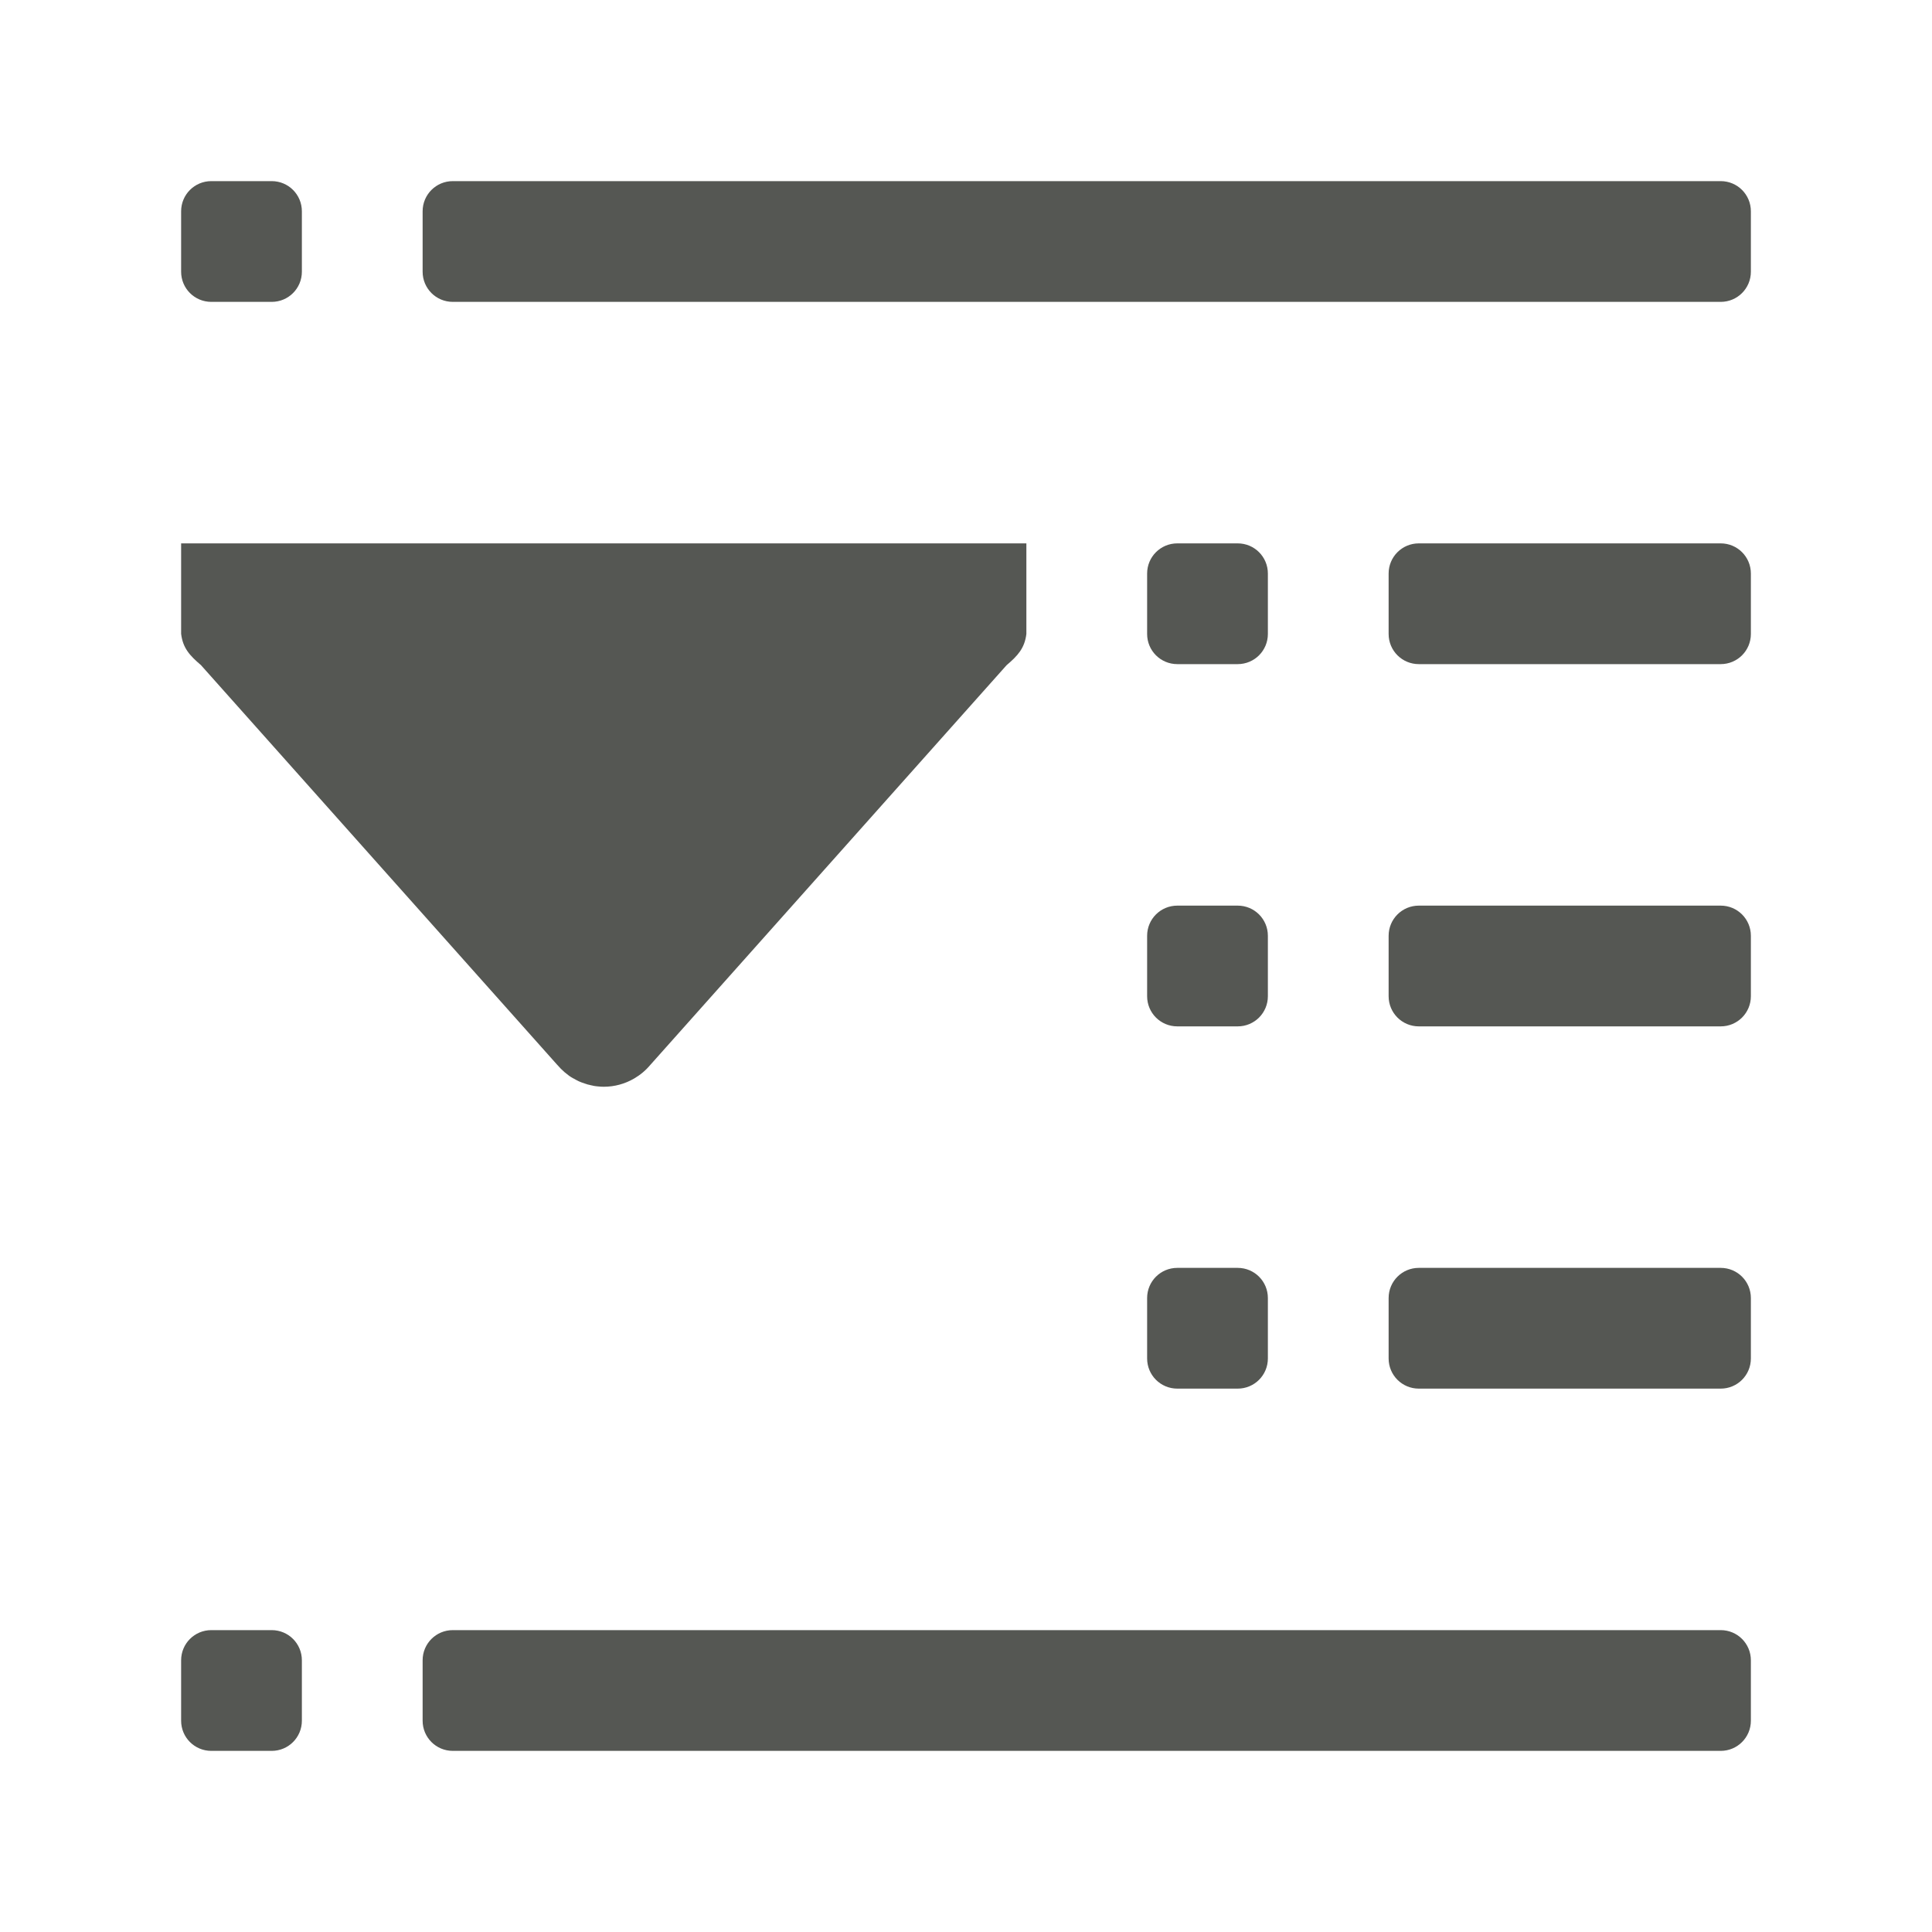 <svg height="32" viewBox="0 0 32 32" width="32" xmlns="http://www.w3.org/2000/svg"><g fill="#555753"><path d="m3.5 3c-.277 0-.5.223-.5.5v1c0 .277.223.5.5.5h1c.277 0 .5-.223.5-.5v-1c0-.277-.223-.5-.5-.5zm4 0c-.277 0-.5.223-.5.5v1c0 .277.223.5.5.5h21c.277 0 .5-.223.5-.5v-1c0-.277-.223-.5-.5-.5zm12 6c-.277 0-.5.223-.5.5v1c0 .277.223.5.5.5h1c.277 0 .5-.223.5-.5v-1c0-.277-.223-.5-.5-.5zm4 0c-.277 0-.5.223-.5.5v1c0 .277.223.5.5.5h5c.277 0 .5-.223.5-.5v-1c0-.277-.223-.5-.5-.5zm-4 6c-.277 0-.5.223-.5.5v1c0 .277.223.5.5.5h1c.277 0 .5-.223.5-.5v-1c0-.277-.223-.5-.5-.5zm4 0c-.277 0-.5.223-.5.5v1c0 .277.223.5.5.5h5c.277 0 .5-.223.5-.5v-1c0-.277-.223-.5-.5-.5zm-4 6c-.277 0-.5.223-.5.5v1c0 .277.223.5.5.5h1c.277 0 .5-.223.5-.5v-1c0-.277-.223-.5-.5-.5zm4 0c-.277 0-.5.223-.5.5v1c0 .277.223.5.5.5h5c.277 0 .5-.223.5-.5v-1c0-.277-.223-.5-.5-.5zm-20 6c-.277 0-.5.223-.5.5v1c0 .277.223.5.5.5h1c.277 0 .5-.223.5-.5v-1c0-.277-.223-.5-.5-.5zm4 0c-.277 0-.5.223-.5.5v1c0 .277.223.5.5.5h21c.277 0 .5-.223.5-.5v-1c0-.277-.223-.5-.5-.5z"/><path d="m3 9h14v1.5c-.029.239-.145.362-.328.518l-5.896 6.615-.002.002-.002.002c-.077.093-.169.169-.271.228-.15.087-.322.135-.5.135-.034-0-.068-.002-.102-.006-.025-.003-.05-.005-.074-.01-.001-.001-.003-.001-.004-.002-.024-.004-.047-.01-.07-.016-.004-.001-.008-.001-.012-.002-.016-.005-.033-.01-.049-.016-.02-.006-.041-.014-.061-.021-.014-.005-.029-.011-.043-.018-.004-.002-.008-.004-.012-.006-.023-.011-.046-.024-.068-.037-.003-.002-.007-.002-.01-.004-.023-.013-.045-.026-.066-.041-.003-.002-.005-.004-.008-.006-.021-.015-.042-.032-.062-.049-.003-.002-.005-.004-.008-.006-.021-.018-.041-.037-.061-.057l-.004-.004c-.02-.021-.04-.042-.059-.064-.001-.001-.001-.001-.002-.002-.001-.001-.001-.001-.002-.002l-5.896-6.615c-.183-.156-.299-.279-.328-.518z"/></g></svg>